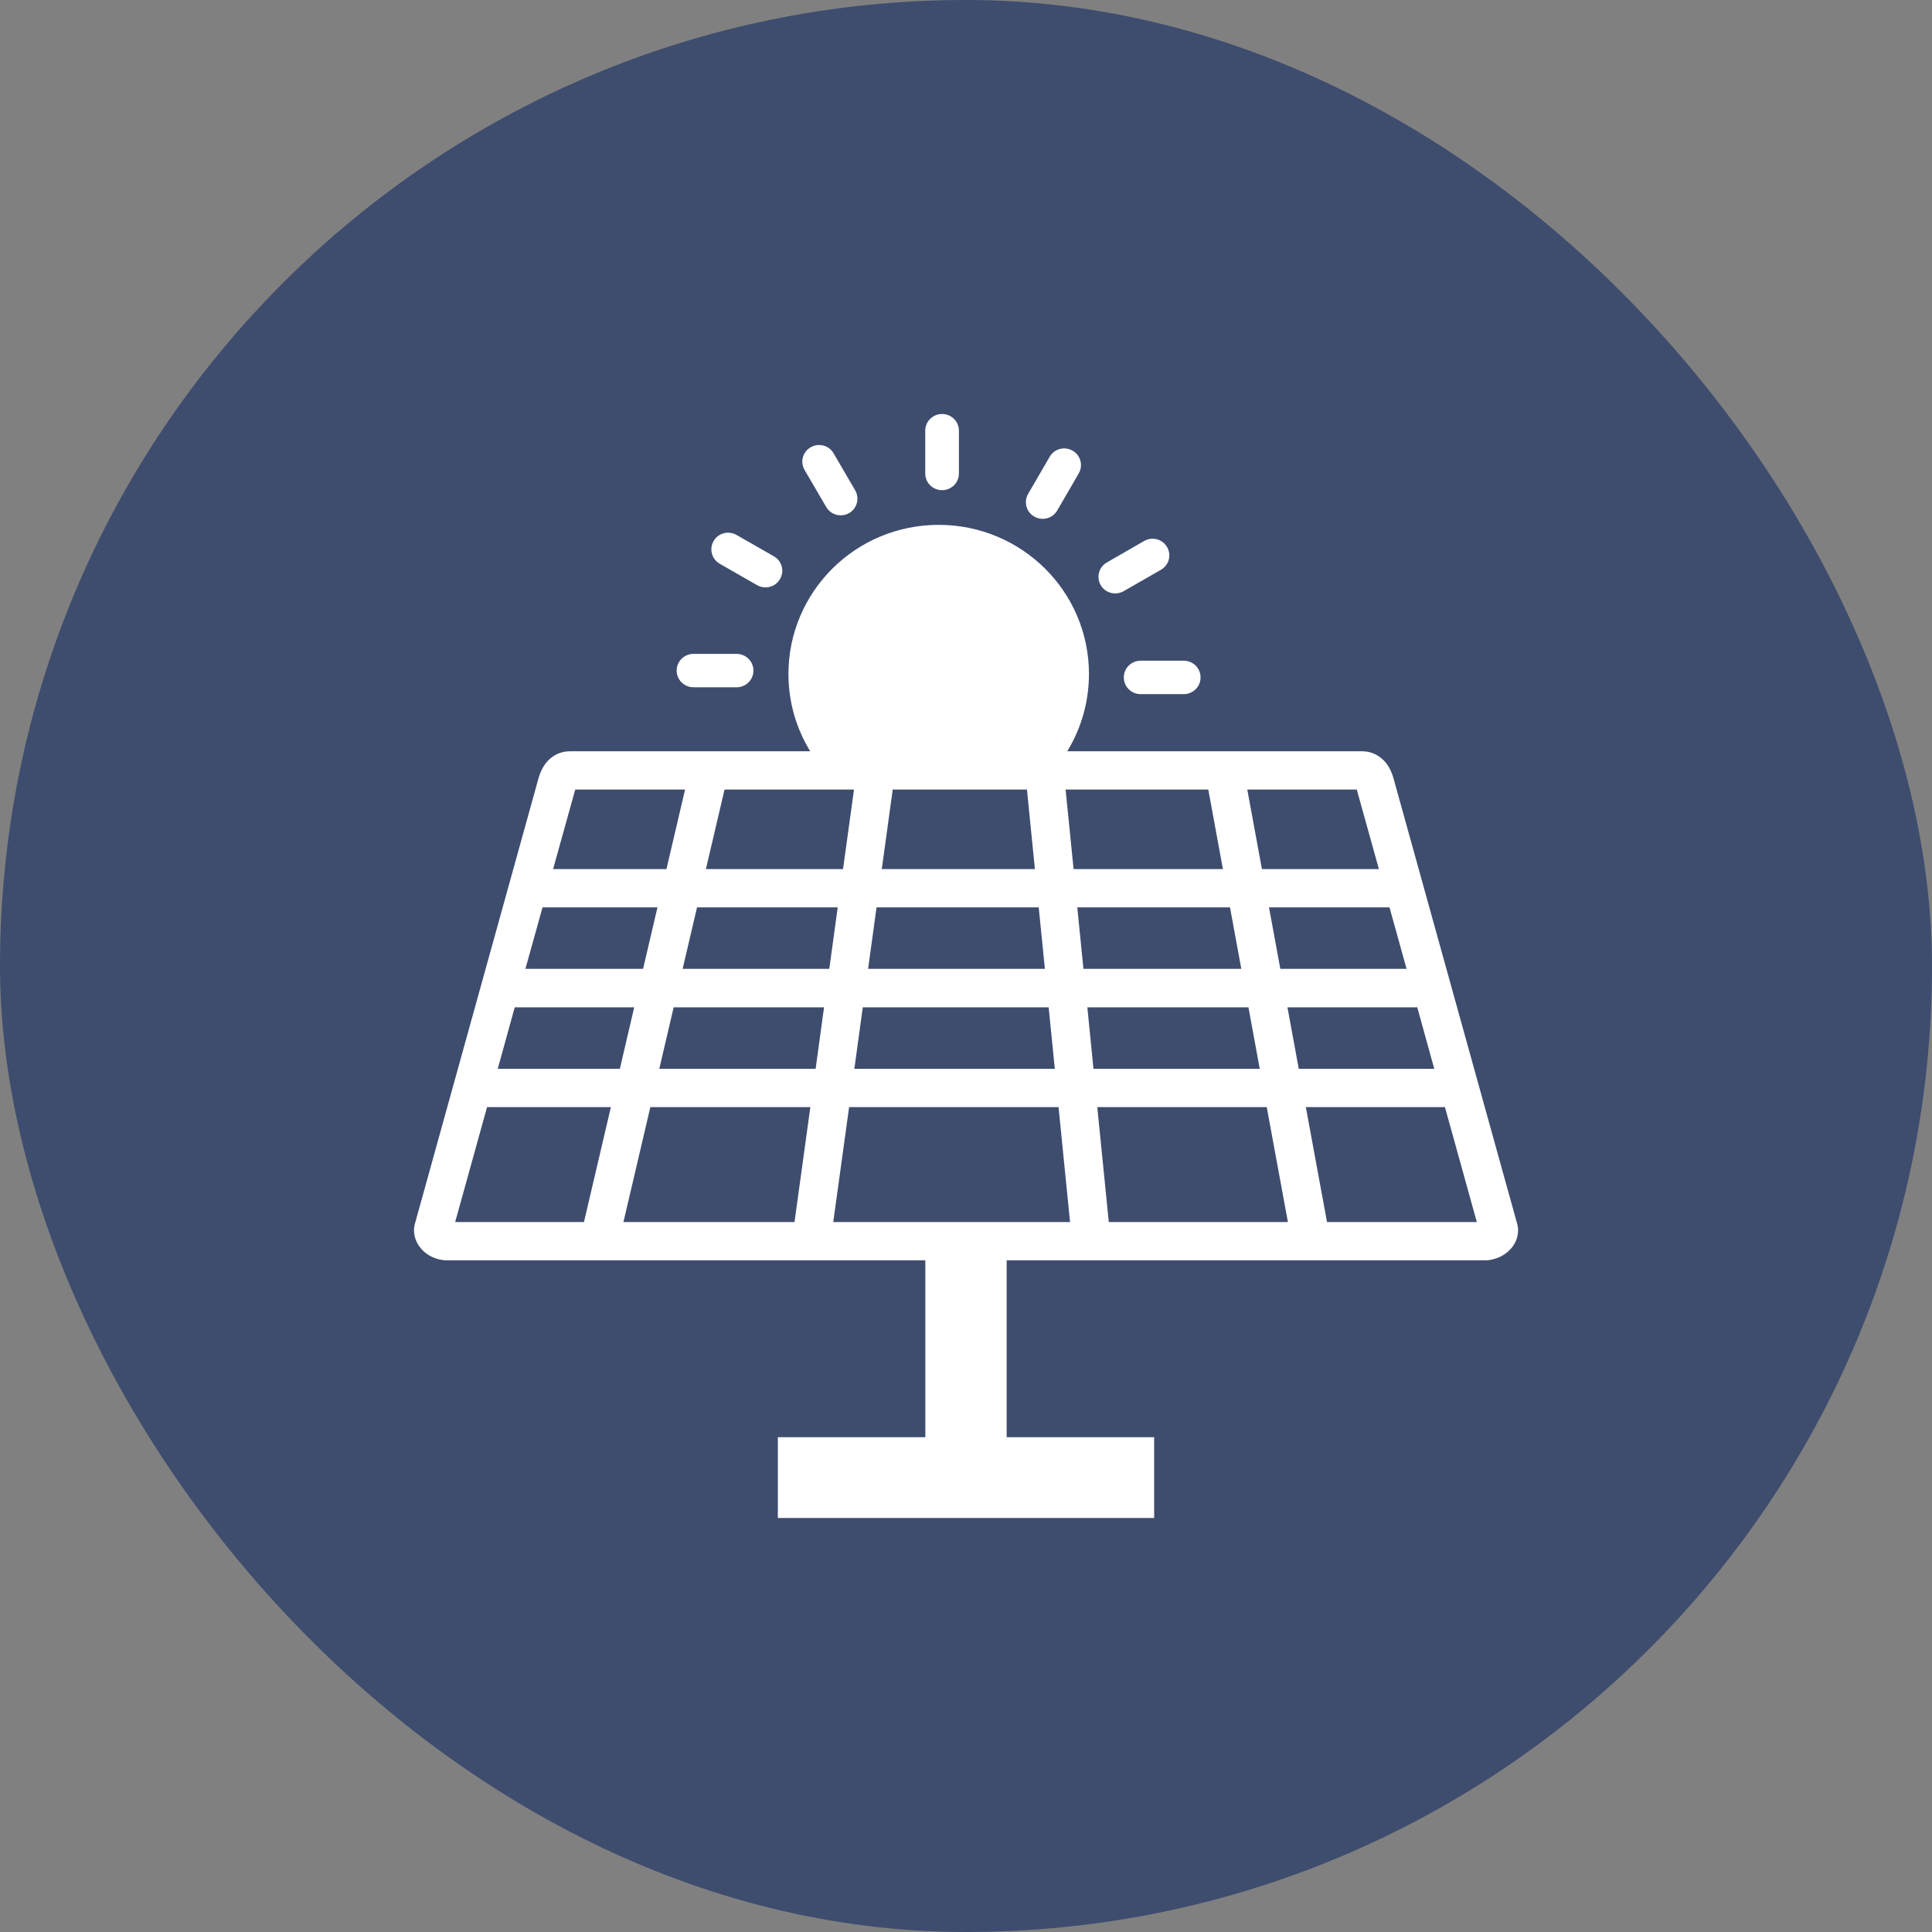 <svg width="42" height="42" viewBox="0 0 42 42" fill="none" xmlns="http://www.w3.org/2000/svg">
<rect x="0" y="0" width="42" height="42" fill="#808080" stroke="none"/>
<rect width="42" height="42" rx="21" fill="#3E4D6E"/>
<g clip-path="url(#clip0_1758_5067)">
<path d="M15.647 12.256C15.472 12.156 15.413 11.935 15.513 11.762C15.613 11.588 15.836 11.529 16.011 11.629L16.824 12.094C16.999 12.193 17.058 12.414 16.957 12.588C16.857 12.762 16.635 12.82 16.459 12.721L15.647 12.256ZM23.165 17.164L23.339 18.893H26.585L26.267 17.164H23.165ZM27.115 17.164L27.433 18.893H29.976L29.495 17.164H27.115ZM30.206 19.725H27.587L27.833 21.062H30.578L30.206 19.725ZM30.81 21.898H27.988L28.234 23.236H31.18L30.81 21.898ZM31.412 24.068H28.388L28.848 26.566H32.105L31.412 24.068ZM27.998 26.566L27.538 24.068H23.854L24.104 26.566H27.998ZM23.262 26.566L23.012 24.068H18.459L18.114 26.566H23.262ZM17.272 26.566L17.616 24.068H14.138L13.553 26.566H17.272ZM12.695 26.566L13.28 24.068H10.588L9.895 26.566H12.695ZM10.82 23.236H13.475L13.787 21.898H11.19L10.82 23.236ZM11.422 21.062H13.98L14.293 19.725H11.794L11.422 21.062ZM12.024 18.893H14.488L14.893 17.164H12.505L12.024 18.893ZM15.751 17.164L15.346 18.893H18.327L18.565 17.164H15.751ZM19.405 17.164C19.405 17.18 19.403 17.193 19.401 17.209L19.169 18.893H22.498L22.325 17.164H19.405ZM32.29 27.398H21.884V31.244H25.09V33H16.91V31.244H20.116V27.398H9.71C9.649 27.398 9.584 27.389 9.519 27.371C9.392 27.336 9.272 27.268 9.183 27.176C9.071 27.061 9 26.912 9 26.744C9 26.695 9.008 26.643 9.024 26.588L11.706 16.922C11.747 16.775 11.816 16.633 11.924 16.525C12.044 16.406 12.2 16.332 12.394 16.332H17.613C17.314 15.842 17.14 15.268 17.14 14.652C17.14 13.758 17.506 12.947 18.097 12.359C18.687 11.773 19.504 11.41 20.407 11.41C21.31 11.41 22.125 11.773 22.717 12.359C23.307 12.945 23.673 13.756 23.673 14.652C23.673 15.268 23.5 15.842 23.201 16.332H29.608C29.785 16.332 29.928 16.395 30.043 16.496C30.054 16.506 30.066 16.516 30.076 16.525C30.184 16.633 30.253 16.775 30.294 16.922L32.978 26.59C32.994 26.646 33.002 26.697 33.002 26.744C33.002 26.912 32.931 27.061 32.819 27.174C32.73 27.266 32.608 27.334 32.483 27.369C32.416 27.389 32.351 27.398 32.29 27.398ZM23.419 19.725L23.553 21.062H26.985L26.739 19.725H23.419ZM15.153 19.725L14.84 21.062H18.028L18.211 19.725H15.153ZM19.055 19.725L18.872 21.062H22.715L22.581 19.725H19.055ZM23.638 21.898L23.771 23.236H27.386L27.14 21.898H23.638ZM14.645 21.898L14.332 23.236H17.731L17.914 21.898H14.645ZM18.756 21.898L18.573 23.236H22.931L22.797 21.898H18.756ZM17.491 10.217C17.39 10.043 17.449 9.822 17.624 9.723C17.799 9.623 18.022 9.682 18.122 9.855L18.591 10.66C18.691 10.834 18.632 11.055 18.459 11.154C18.284 11.254 18.061 11.195 17.961 11.021L17.491 10.217ZM20.114 9.363C20.114 9.162 20.277 9 20.48 9C20.682 9 20.846 9.162 20.846 9.363V10.293C20.846 10.494 20.682 10.656 20.48 10.656C20.277 10.656 20.114 10.494 20.114 10.293V9.363ZM22.819 9.93C22.919 9.756 23.142 9.697 23.317 9.797C23.492 9.896 23.551 10.117 23.451 10.291L22.983 11.098C22.882 11.271 22.66 11.33 22.485 11.23C22.309 11.131 22.25 10.91 22.351 10.736L22.819 9.93ZM24.873 11.76C25.049 11.66 25.271 11.719 25.371 11.893C25.472 12.066 25.413 12.287 25.237 12.387L24.427 12.852C24.252 12.951 24.029 12.893 23.929 12.721C23.829 12.547 23.888 12.326 24.063 12.227L24.873 11.76ZM25.733 14.363C25.936 14.363 26.099 14.525 26.099 14.727C26.099 14.928 25.936 15.09 25.733 15.09H24.797C24.594 15.09 24.431 14.928 24.431 14.727C24.431 14.525 24.594 14.363 24.797 14.363H25.733ZM15.076 14.941C14.874 14.941 14.71 14.779 14.71 14.578C14.71 14.377 14.874 14.215 15.076 14.215H16.013C16.215 14.215 16.379 14.377 16.379 14.578C16.379 14.779 16.215 14.941 16.013 14.941H15.076Z" fill="white"/>
</g>
<defs>
<clipPath id="clip0_1758_5067">
<rect width="24" height="24" fill="white" transform="translate(9 9)"/>
</clipPath>
</defs>
</svg>

